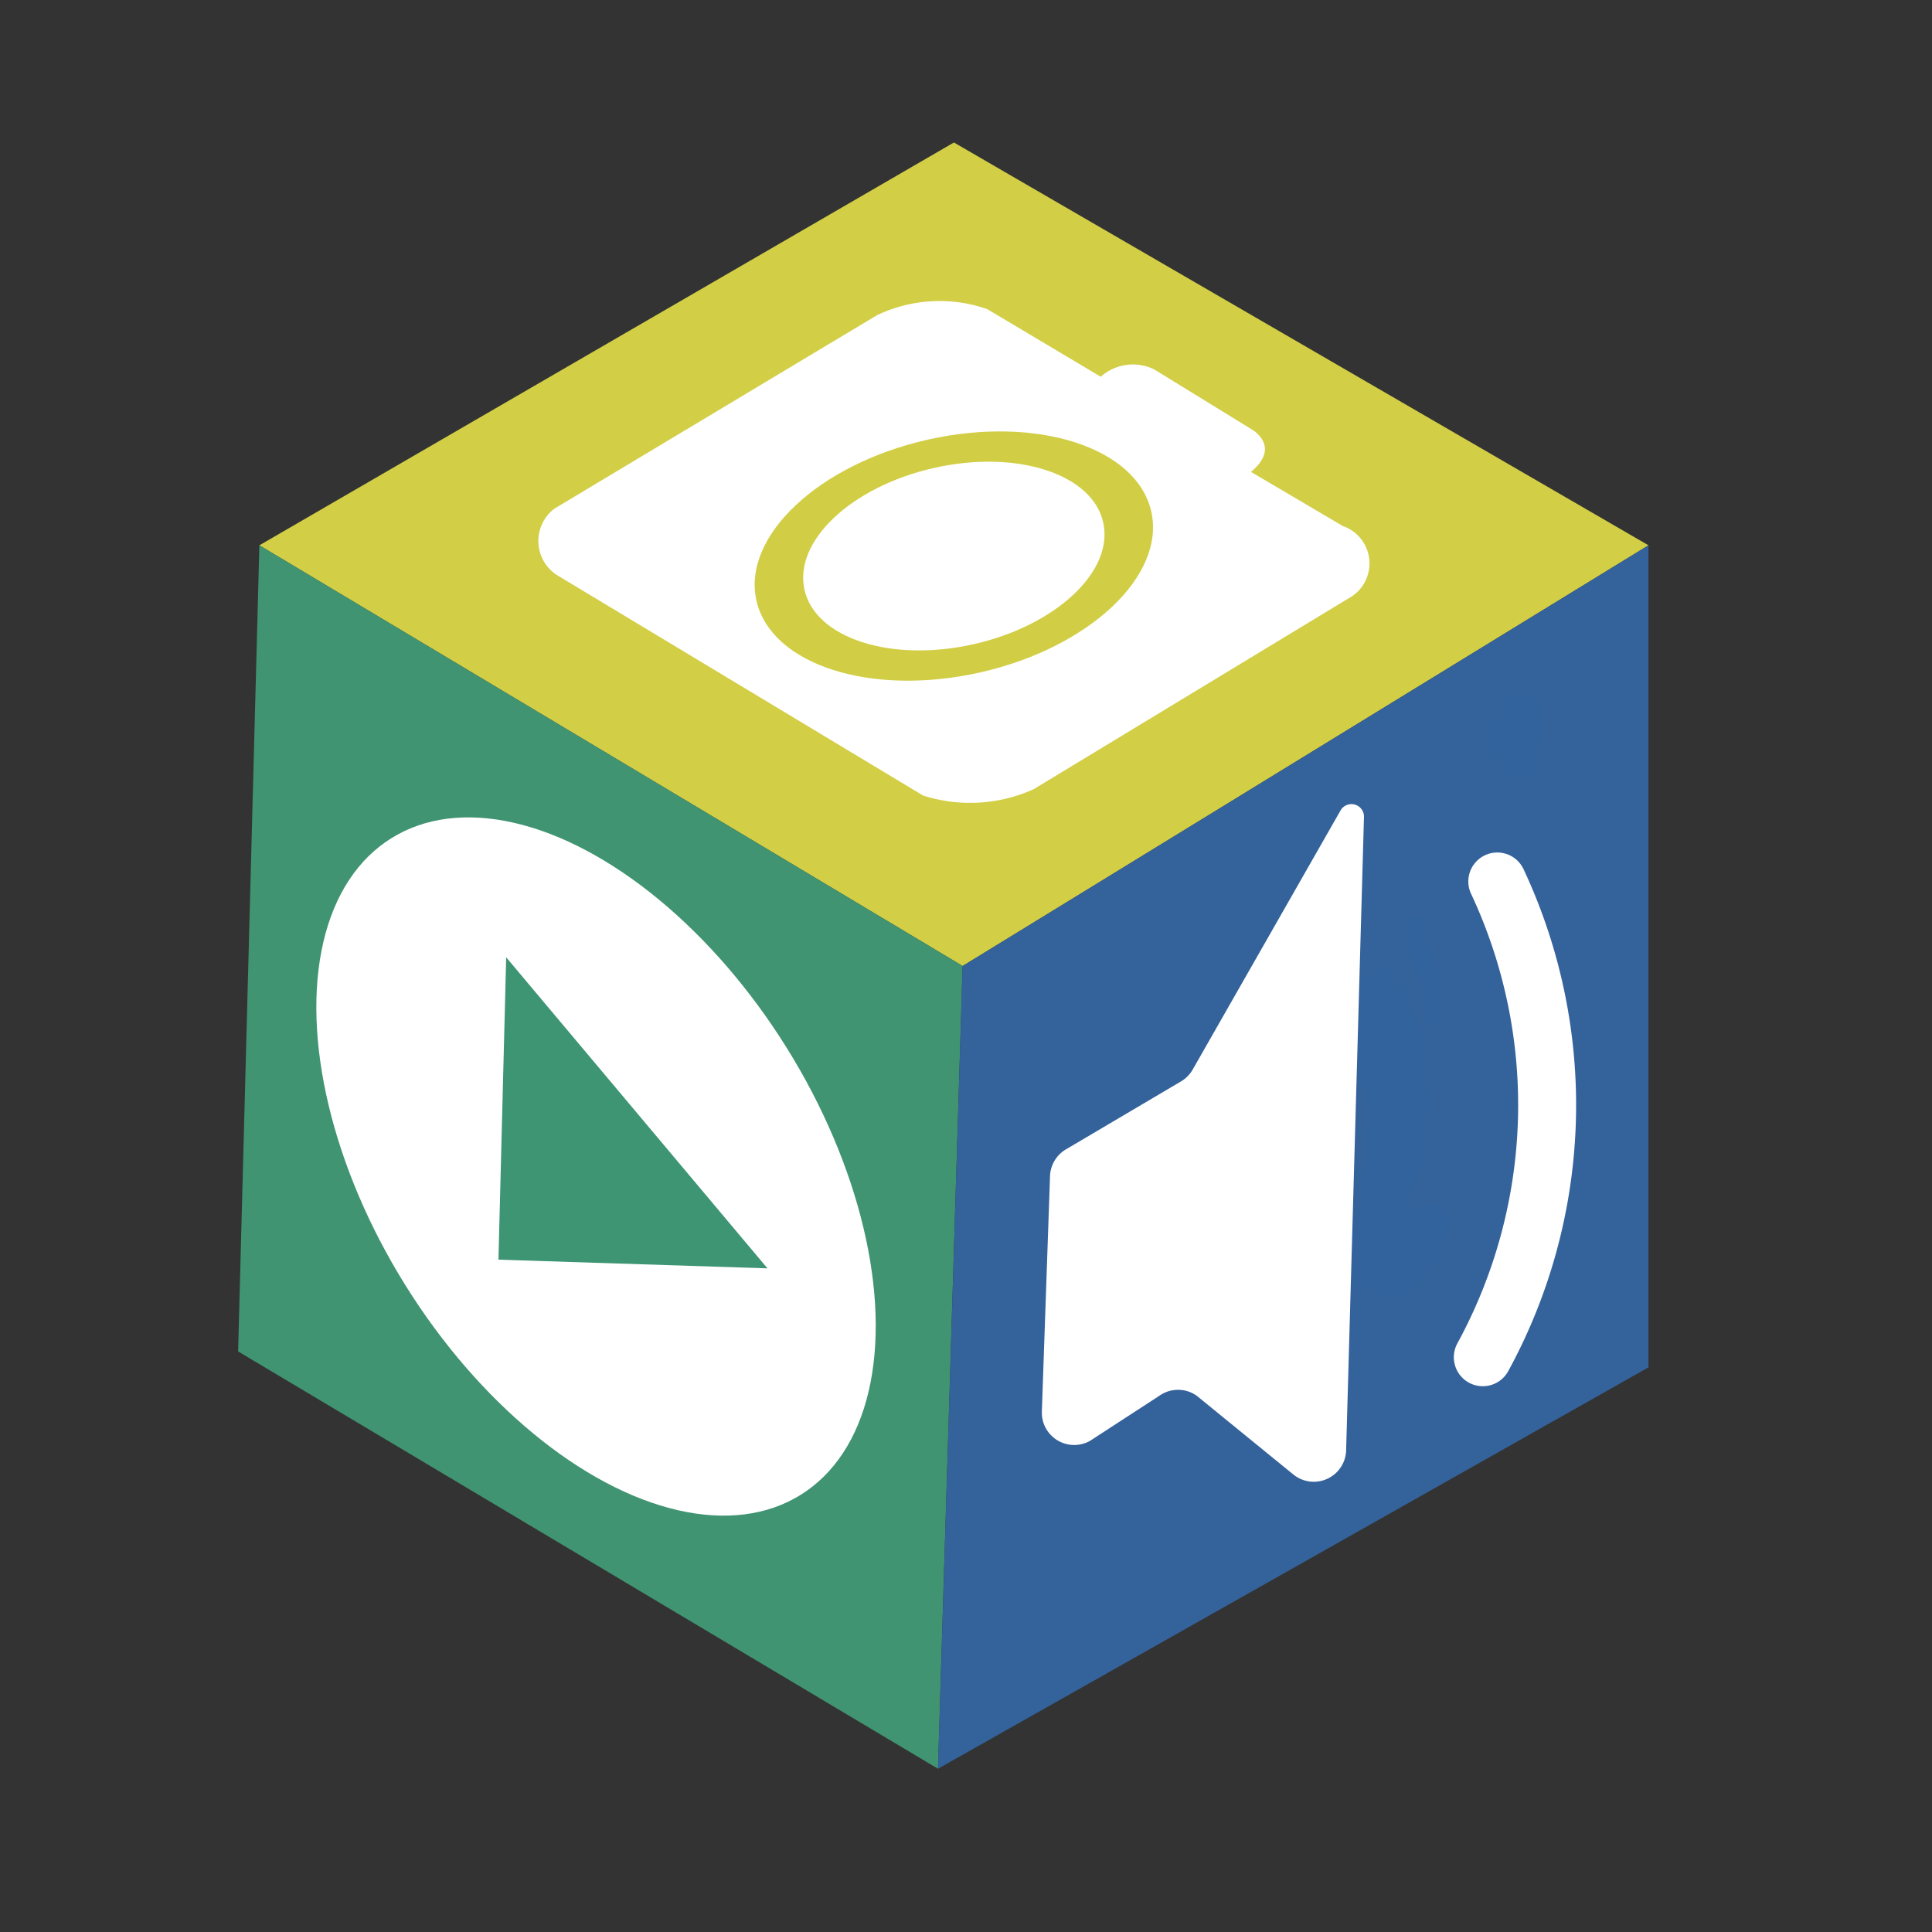 <svg id="Layer_5" data-name="Layer 5" xmlns="http://www.w3.org/2000/svg" viewBox="0 0 40 40"><rect x="0" y="0" width="40" height="40" fill="#333333" stroke="none"/><defs><style>.cls-1{fill:#d2ce46;}.cls-2{fill:#409472;}.cls-3{fill:#34629b;}.cls-4{fill:#33639c;}.cls-5,.cls-9{fill:none;}.cls-6{fill:#fff;}.cls-7{fill:#d1ce45;}.cls-8{fill:#3d9573;}.cls-9{stroke:#fff;stroke-linecap:round;stroke-miterlimit:10;stroke-width:1.2px;}</style></defs><title>Teachable Machine _icon-02-03-03</title><polygon class="cls-1" points="5.37 11.29 19.93 20 34.13 11.29 19.75 2.95 5.37 11.29"/><polygon class="cls-2" points="4.93 27.98 19.42 36.62 19.93 20 5.37 11.29 4.93 27.98"/><polygon class="cls-3" points="19.93 20 19.42 36.62 34.13 28.31 34.13 11.29 19.93 20"/><path class="cls-4" d="M28.38,20.59A2.46,2.46,0,0,1,28.59,22,0.2,0.2,0,0,0,29,22a2.75,2.75,0,0,0-.33-1.72c-0.16-.2-0.44.08-0.28,0.28h0Z"/><path class="cls-4" d="M28.42,20.19A14.22,14.22,0,0,1,29,21.94a0.2,0.2,0,0,0,.38-0.1,14.22,14.22,0,0,0-.57-1.75c-0.09-.23-0.47-0.13-0.38.1h0Z"/><path class="cls-4" d="M28.77,20.71a14.51,14.51,0,0,1,.43,1.42,0.2,0.2,0,0,0,.38-0.1,14.51,14.51,0,0,0-.43-1.42c-0.08-.24-0.47-0.14-0.38.1h0Z"/><path class="cls-4" d="M28.79,20.86a12.2,12.2,0,0,1,.45,2.06c0,0.25.43,0.25,0.39,0a12.79,12.79,0,0,0-.46-2.17,0.2,0.2,0,0,0-.38.1h0Z"/><path class="cls-4" d="M28.88,21.74q0.06,0.9.08,1.79a0.2,0.2,0,0,0,.39,0q0-.9-0.08-1.79c0-.25-0.41-0.25-0.39,0h0Z"/><path class="cls-4" d="M28.81,22.08q0.07,1.06,0,2.11a0.2,0.2,0,0,0,.39,0q0-1.06,0-2.11c0-.25-0.41-0.25-0.39,0h0Z"/><path class="cls-4" d="M29.15,23a5.54,5.54,0,0,1-.26,1.5,0.2,0.2,0,0,0,.38.1,6,6,0,0,0,.27-1.6,0.2,0.2,0,0,0-.39,0h0Z"/><path class="cls-4" d="M28.88,23.68a4.52,4.52,0,0,1-.29,1.49c-0.09.24,0.29,0.34,0.38,0.1a4.86,4.86,0,0,0,.31-1.6,0.2,0.2,0,0,0-.39,0h0Z"/><path class="cls-4" d="M28.7,24.29A3,3,0,0,1,28.44,26c-0.11.23,0.23,0.43,0.34,0.2a3.37,3.37,0,0,0,.31-1.91c0-.25-0.43-0.25-0.39,0h0Z"/><path class="cls-4" d="M28.74,24.58L28.37,25.9l0.39,0.05a9.58,9.58,0,0,1,.12-1.07l-0.38-.1-0.15,1,0.39,0.05a1.66,1.66,0,0,0,0-.77c0-.17-0.27-0.3-0.37-0.1A3.14,3.14,0,0,0,28.07,26L28.45,26l0-.55H28v0.18a0.2,0.2,0,0,0,.39.05,10.11,10.11,0,0,0,.44-2.27,0.2,0.2,0,0,0-.39-0.05A13.43,13.43,0,0,0,28.15,25c0,0.2.24,0.37,0.36,0.15a2.91,2.91,0,0,0,.37-1.84c0-.2-0.35-0.29-0.39-0.05l-0.19,1.15,0.39,0.05a11.78,11.78,0,0,0-.14-3.64,0.2,0.2,0,0,0-.36,0c-0.45,1,.18,1.36.22,2.44a0.2,0.2,0,0,0,.39.05A3.92,3.92,0,0,0,29,22.08c0-.26-0.37-0.25-0.39,0,0,0.41-.08.81-0.14,1.22,0,0.25.34,0.36,0.38,0.1l0.08-.48-0.39-.05-0.06.55c0,0.25.33,0.35,0.38,0.1a2.75,2.75,0,0,0,.07-0.66,0.2,0.2,0,0,0-.39-0.05l-0.08.48,0.38,0.1C28.92,23,29,22.53,29,22.08H28.61a2.53,2.53,0,0,1-.2,1.05l0.39,0.05c0-.62-0.5-1.73-0.28-2.24l-0.36,0a11.48,11.48,0,0,1,.12,3.53,0.2,0.2,0,0,0,.39.05l0.19-1.15-0.39-.05a2.57,2.57,0,0,1-.31,1.64l0.36,0.15a13.43,13.43,0,0,1,.33-1.61l-0.39-.05A9.73,9.73,0,0,1,28,25.57l0.39,0.05V25.45a0.2,0.2,0,0,0-.39,0,1.82,1.82,0,0,0,0,.66c0,0.24.37,0.15,0.39-.05l0.25-.89-0.37-.1a1.66,1.66,0,0,1,0,.77,0.2,0.2,0,0,0,.39.05l0.15-1c0-.25-0.34-0.36-0.38-0.1s-0.11.78-.14,1.18a0.2,0.2,0,0,0,.39.05l0.37-1.31a0.2,0.2,0,0,0-.38-0.1h0Z"/><path class="cls-4" d="M28.16,20.43l0.12,0.87c0,0.25.43,0.25,0.39,0l-0.12-.87c0-.25-0.43-0.25-0.39,0h0Z"/><path class="cls-4" d="M28.27,24.83a6.34,6.34,0,0,0-.36,1,0.2,0.2,0,0,0,.38.1A5.74,5.74,0,0,1,28.61,25c0.1-.23-0.24-0.43-0.34-0.2h0Z"/><path class="cls-4" d="M27.79,25.22c0,0.33-.25,1.17.07,1.41s0.55-.33.63-0.55L28.1,26a1.77,1.77,0,0,0,.08.57,0.2,0.2,0,0,0,.22.09h0a0.2,0.2,0,0,0,.14-0.19h0a0.2,0.2,0,0,0-.39,0h0l0.14-.19h0l0.22,0.09a1.68,1.68,0,0,1,0-.37A0.2,0.2,0,0,0,28.1,26a1,1,0,0,1-.18.36h0.2a5.2,5.2,0,0,1,.06-1.11c0-.25-0.38-0.25-0.39,0h0Z"/><path class="cls-4" d="M29.08,19.16a18.21,18.21,0,0,1,.46,1.91c0,0.25.43,0.14,0.38-.1a18.21,18.21,0,0,0-.46-1.91,0.2,0.2,0,0,0-.38.1h0Z"/><path class="cls-4" d="M28.44,24.4L28.22,26a0.64,0.64,0,0,0,.34.85C29.26,27,29.84,26,30,25.43a0.39,0.39,0,0,0-.76-0.21,1.32,1.32,0,0,1-.7.93l0.3,0H28.73L29,26.28a6,6,0,0,1,.13-0.83l0.14-1c0.07-.5-0.72-0.5-0.79,0h0Z"/><path class="cls-4" d="M31.09,14.7a3.73,3.73,0,0,1,0,.89c-0.08.5,0.68,0.71,0.76,0.21a4.6,4.6,0,0,0,.06-1.1c0-.5-0.82-0.51-0.79,0h0Z"/><path class="cls-4" d="M31.11,15.69a0.39,0.39,0,0,0,0-.79,0.39,0.39,0,0,0,0,.79h0Z"/><rect class="cls-5" x="5.37" y="2.95" width="23.15" height="17.5"/><path class="cls-6" d="M11.57,11.93a0.84,0.84,0,0,1-.09-1.4l6.67-4a3,3,0,0,1,2.29-.13l2.35,1.4a1,1,0,0,1,1.11-.15l2,1.23s0.65,0.35,0,.89l1.9,1.12a0.82,0.82,0,0,1,.2,1.45l-6.6,4a3.2,3.2,0,0,1-2.29.13Z"/><ellipse class="cls-7" cx="19.75" cy="11.51" rx="4.19" ry="2.47" transform="translate(-2.05 4.63) rotate(-12.71)"/><ellipse class="cls-6" cx="19.75" cy="11.51" rx="3.17" ry="1.87" transform="translate(-2.05 4.63) rotate(-12.71)"/><ellipse class="cls-6" cx="12.34" cy="24.15" rx="4.65" ry="8.01" transform="translate(-10.91 10.19) rotate(-31.95)"/><polygon class="cls-8" points="10.48 19.82 10.32 26.08 15.89 26.26 10.48 19.82"/><path class="cls-6" d="M21.74,24.34l-0.17,4.9a0.67,0.67,0,0,0,1,.59L24,28.9a0.67,0.67,0,0,1,.78,0l2,1.63a0.67,0.67,0,0,0,1.09-.5L28.24,16.9a0.26,0.26,0,0,0-.48-0.13l-3.07,5.38a0.67,0.67,0,0,1-.24.24l-2.37,1.4A0.67,0.67,0,0,0,21.74,24.34Z"/><path class="cls-9" d="M31,18.25a10.9,10.9,0,0,1-.3,9.85"/></svg>
